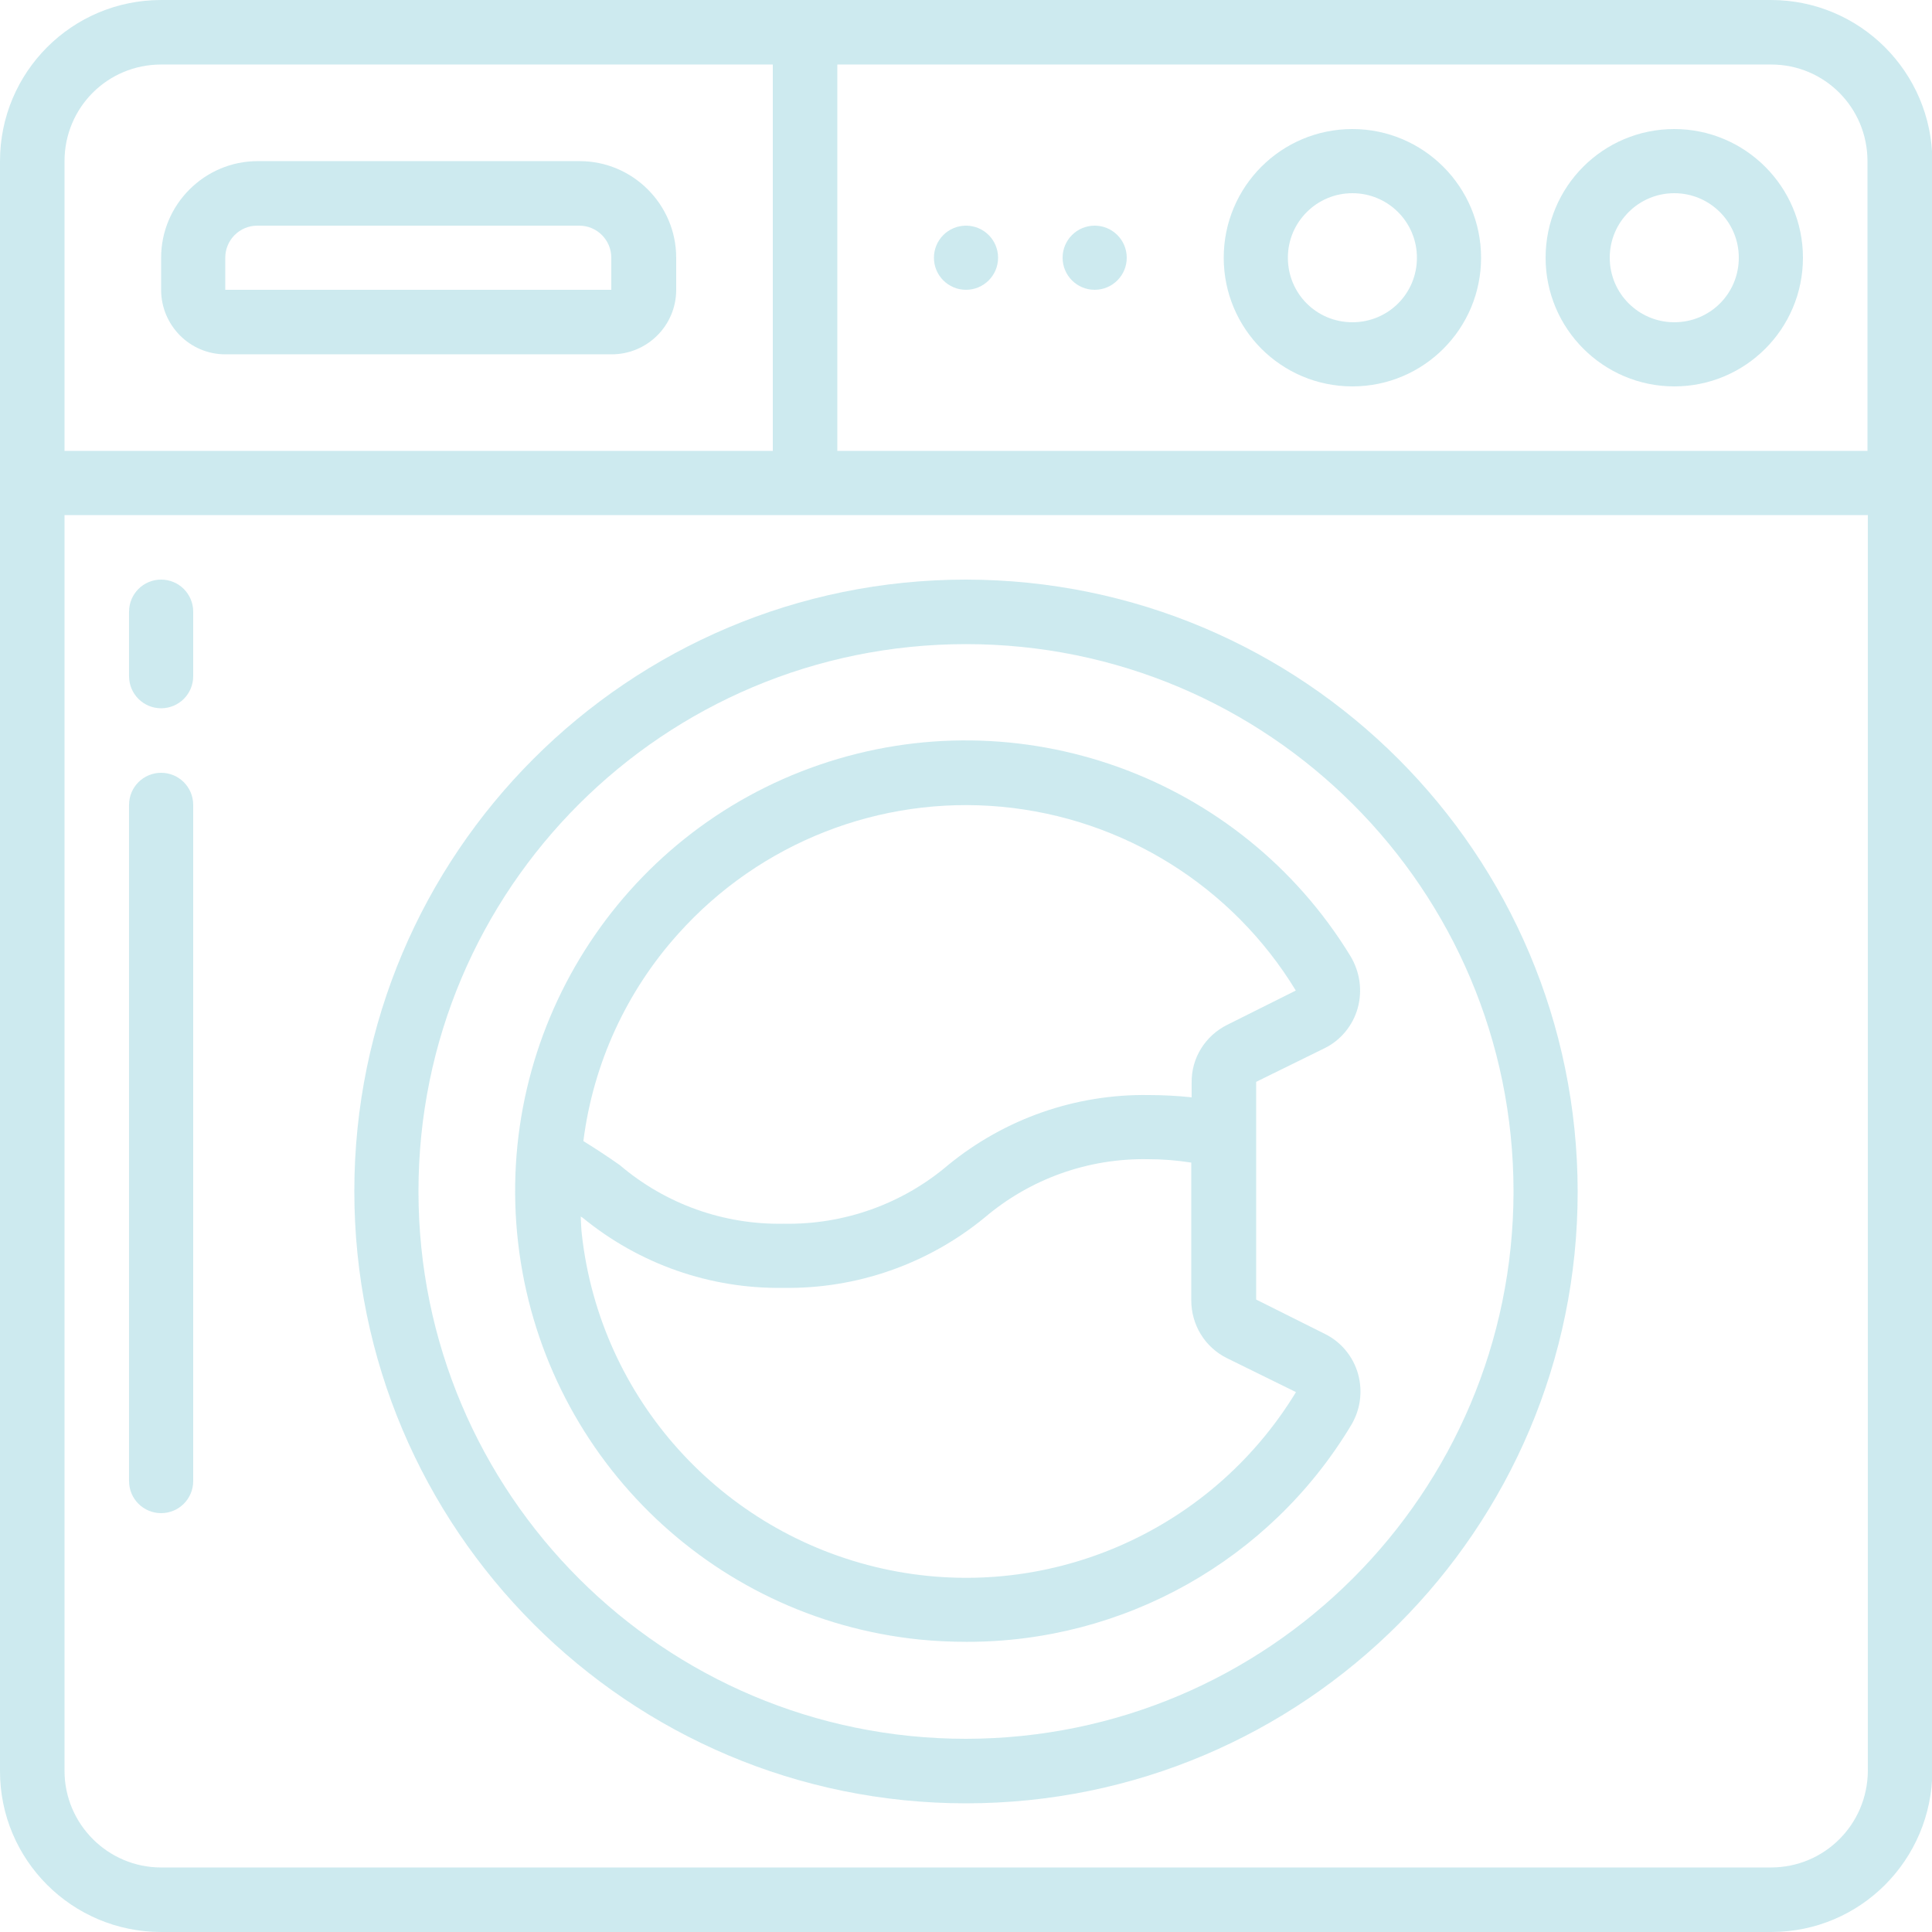 <?xml version="1.0" encoding="utf-8"?>
<!-- Generator: Adobe Illustrator 19.2.1, SVG Export Plug-In . SVG Version: 6.00 Build 0)  -->
<svg version="1.1" id="Capa_1" xmlns="http://www.w3.org/2000/svg" xmlns:xlink="http://www.w3.org/1999/xlink" x="0px" y="0px"
	 viewBox="0 0 512 512" style="enable-background:new 0 0 512 512;" xml:space="preserve">
<style type="text/css">
	.st0{opacity:0.25;}
	.st1{fill:#37ACBF;}
</style>
<g id="Page-1" class="st0">
	<g id="_x30_18---Washing-Machine">
		<path id="Shape" class="st1" d="M469.3,0H42.7C19.1,0,0,19.1,0,42.7v426.7C0,492.9,19.1,512,42.7,512h426.7
			c23.6,0,42.6-19.1,42.7-42.7V42.7C512,19.1,492.9,0,469.3,0z M494.9,42.7v76.8h-273V17.1h247.5C483.5,17.1,494.9,28.5,494.9,42.7z
			 M42.7,17.1h162.1v102.4H17.1V42.7C17.1,28.5,28.5,17.1,42.7,17.1z M469.3,494.9H42.7c-14.1,0-25.6-11.5-25.6-25.6V136.5H495
			v332.8C494.9,483.5,483.5,494.9,469.3,494.9z"/>
		<path id="Shape_1_" class="st1" d="M59.7,93.9h102.4c9.4,0,17.1-7.6,17.1-17.1v-8.5c0-14.1-11.5-25.6-25.6-25.6H68.3
			c-14.1,0-25.6,11.5-25.6,25.6v8.5C42.7,86.2,50.3,93.9,59.7,93.9z M59.7,68.3c0-4.7,3.8-8.5,8.5-8.5h85.3c4.7,0,8.5,3.8,8.5,8.5
			v8.5H59.7V68.3z"/>
		<path id="Shape_2_" class="st1" d="M443.7,102.4c18.9,0,34.1-15.3,34.1-34.1s-15.3-34.1-34.1-34.1c-18.9,0-34.1,15.3-34.1,34.1
			S424.9,102.4,443.7,102.4z M443.7,51.2c9.4,0,17.1,7.6,17.1,17.1s-7.6,17.1-17.1,17.1c-9.4,0-17.1-7.6-17.1-17.1
			S434.3,51.2,443.7,51.2z"/>
		<path id="Shape_3_" class="st1" d="M358.4,102.4c18.9,0,34.1-15.3,34.1-34.1s-15.3-34.1-34.1-34.1c-18.9,0-34.1,15.3-34.1,34.1
			S339.5,102.4,358.4,102.4z M358.4,51.2c9.4,0,17.1,7.6,17.1,17.1s-7.6,17.1-17.1,17.1s-17.1-7.6-17.1-17.1S349,51.2,358.4,51.2z"
			/>
		<circle id="Oval" class="st1" cx="256" cy="68.3" r="8.5"/>
		<circle id="Oval_1_" class="st1" cx="290.1" cy="68.3" r="8.5"/>
		<path id="Shape_4_" class="st1" d="M256,153.6c-89.5,0-162.1,72.6-162.1,162.1S166.5,477.9,256,477.9s162.1-72.6,162.1-162.1
			C418,226.2,345.5,153.7,256,153.6z M256,460.8c-80.1,0-145.1-64.9-145.1-145.1s65-145,145.1-145s145.1,64.9,145.1,145.1
			C401,395.8,336.1,460.7,256,460.8z"/>
		<path id="Shape_5_" class="st1" d="M351,277.8c4.3-2.1,7.5-6,8.8-10.6c1.3-4.7,0.6-9.6-1.9-13.8c-29.2-47.8-87.8-68.9-140.8-50.7
			s-86.2,70.9-79.8,126.6s50.6,99.5,106.4,105.2c4.1,0.4,8.2,0.6,12.4,0.6c41.7,0.1,80.4-21.6,101.9-57.3c2.5-4.1,3.2-9,1.9-13.7
			c-1.3-4.6-4.5-8.5-8.8-10.6l-18.2-9.1v-57.7L351,277.8z M343.4,368.9v0.1c-22.8,37.4-66.8,56.2-109.5,46.7s-74.8-45-79.7-88.5
			c-0.2-1.6-0.2-3.2-0.3-4.8l0.5,0.3c15,12.3,33.8,18.9,53.2,18.6c19.4,0.3,38.3-6.3,53.3-18.6c12.1-10.3,27.5-15.8,43.4-15.5
			c3.8,0,7.6,0.3,11.4,0.9v36.5c0,6.5,3.6,12.4,9.4,15.3L343.4,368.9z M325.2,271.6c-5.8,2.9-9.5,8.8-9.4,15.3v3.9
			c-3.8-0.4-7.6-0.6-11.4-0.6c-19.4-0.3-38.2,6.3-53.2,18.6c-12.1,10.3-27.6,15.8-43.5,15.5c-15.9,0.3-31.3-5.2-43.4-15.5
			c-3.1-2.2-6.3-4.3-9.7-6.4c2.6-20.5,11.4-39.7,25.2-55c21.6-24.1,53.4-36.6,85.6-33.6c32.3,3,61.2,21.1,78,48.7L325.2,271.6z"/>
		<path id="Shape_6_" class="st1" d="M42.7,153.6c-4.7,0-8.5,3.8-8.5,8.5v17.1c0,4.7,3.8,8.5,8.5,8.5s8.5-3.8,8.5-8.5v-17.1
			C51.2,157.4,47.4,153.6,42.7,153.6z"/>
		<path id="Shape_7_" class="st1" d="M42.7,204.8c-4.7,0-8.5,3.8-8.5,8.5v179.2c0,4.7,3.8,8.5,8.5,8.5s8.5-3.8,8.5-8.5V213.3
			C51.2,208.6,47.4,204.8,42.7,204.8z"/>
	</g>
</g>
</svg>

